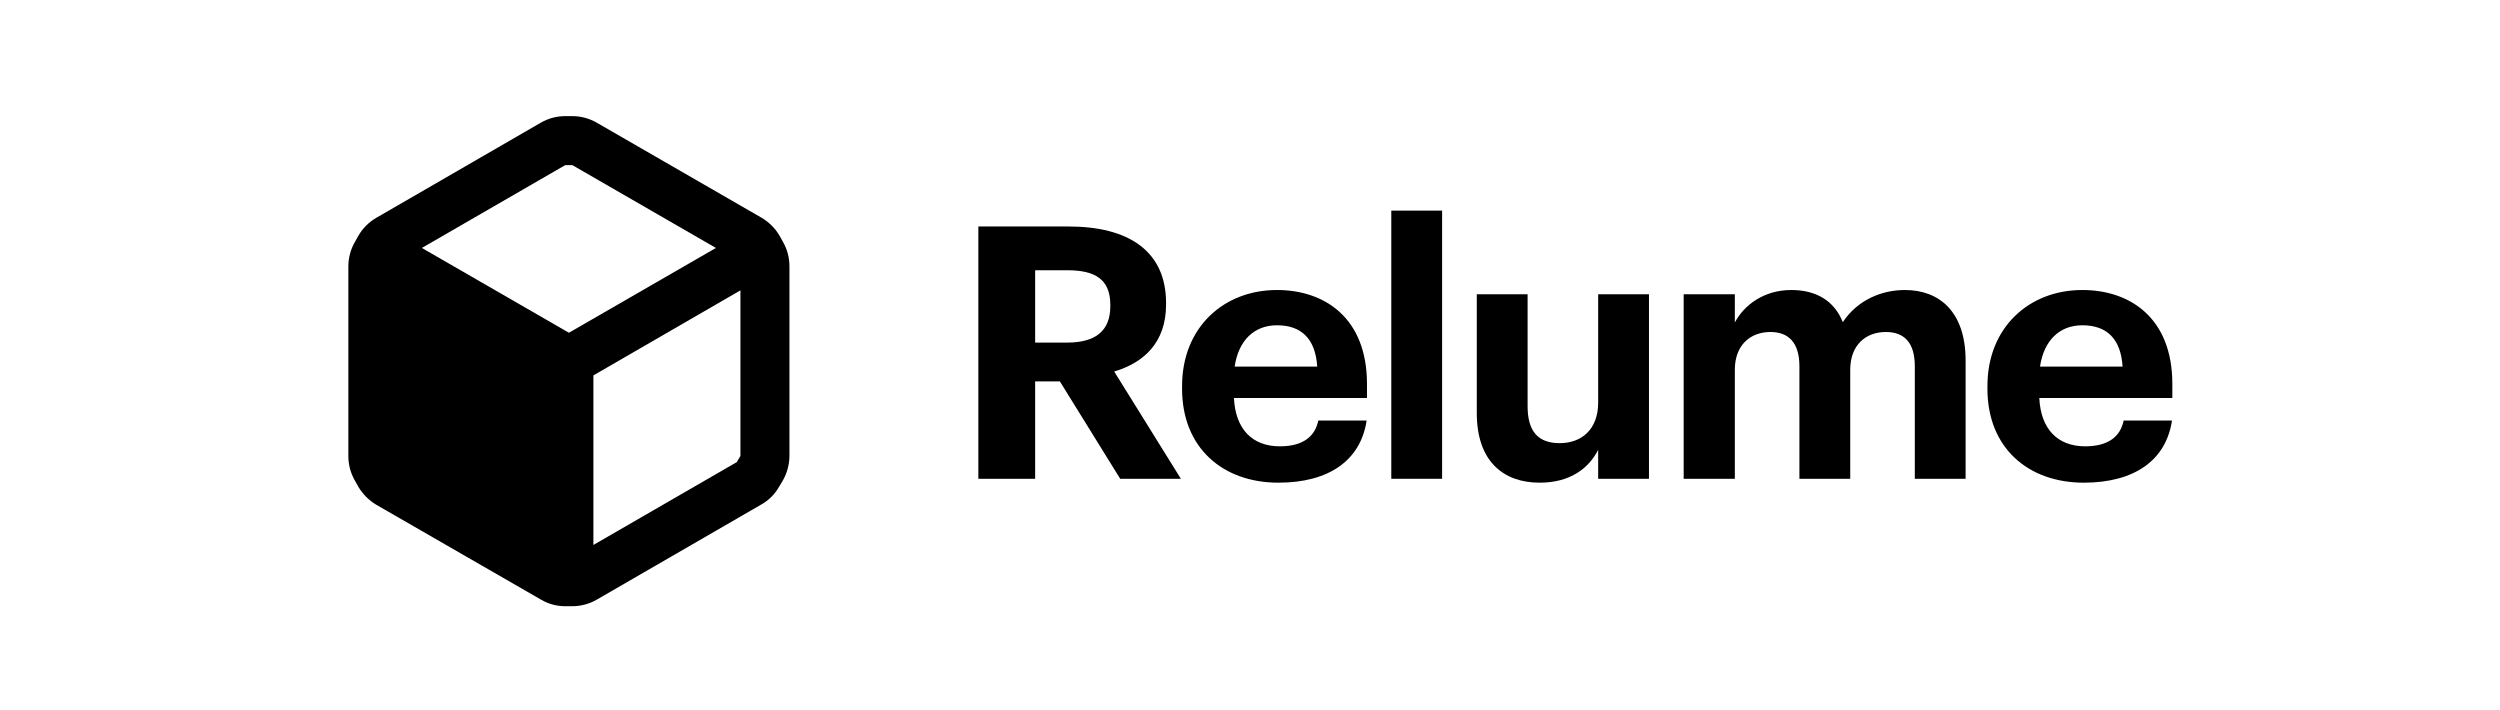 <svg width="183" height="52" viewBox="0 0 183 52" fill="none" xmlns="http://www.w3.org/2000/svg">
<path d="M71.615 35.047H75.773V27.918H77.582L81.999 35.047H86.441L81.559 27.195C83.729 26.549 85.356 25.077 85.356 22.288V22.184C85.356 18.361 82.593 16.579 78.227 16.579H71.615V35.047ZM75.773 25.077V19.782H78.124C80.139 19.782 81.275 20.428 81.275 22.313V22.417C81.275 24.199 80.216 25.077 78.124 25.077H75.773Z" fill="black"/>
<path d="M93.579 35.332C97.273 35.332 99.598 33.704 100.037 30.785H96.498C96.266 31.922 95.413 32.671 93.683 32.671C91.642 32.671 90.428 31.38 90.325 29.133H100.063V28.099C100.063 23.269 96.963 21.229 93.476 21.229C89.55 21.229 86.528 23.992 86.528 28.254V28.461C86.528 32.775 89.498 35.332 93.579 35.332ZM90.376 26.834C90.66 24.922 91.797 23.811 93.476 23.811C95.258 23.811 96.291 24.793 96.421 26.834H90.376Z" fill="black"/>
<path d="M101.843 35.047H105.562V15.417H101.843V35.047Z" fill="black"/>
<path d="M112.698 35.332C114.92 35.332 116.288 34.298 116.986 32.929V35.047H120.705V21.538H116.986V29.468C116.986 31.457 115.746 32.439 114.171 32.439C112.569 32.439 111.82 31.56 111.82 29.727V21.538H108.101V30.243C108.101 33.782 110.064 35.332 112.698 35.332Z" fill="black"/>
<path d="M123.245 35.047H126.99V27.066C126.99 25.232 128.152 24.302 129.599 24.302C130.917 24.302 131.717 25.077 131.717 26.808V35.047H135.437V27.066C135.437 25.232 136.599 24.302 138.045 24.302C139.388 24.302 140.164 25.077 140.164 26.808V35.047H143.883V26.395C143.883 22.804 141.946 21.229 139.44 21.229C137.735 21.229 135.979 21.952 134.894 23.579C134.249 21.978 132.905 21.229 131.123 21.229C129.108 21.229 127.662 22.339 126.99 23.605V21.538H123.245V35.047Z" fill="black"/>
<path d="M152.532 35.332C156.226 35.332 158.551 33.704 158.989 30.785H155.451C155.218 31.922 154.366 32.671 152.635 32.671C150.594 32.671 149.381 31.38 149.277 29.133H159.015V28.099C159.015 23.269 155.915 21.229 152.428 21.229C148.502 21.229 145.48 23.992 145.48 28.254V28.461C145.48 32.775 148.451 35.332 152.532 35.332ZM149.329 26.834C149.613 24.922 150.75 23.811 152.428 23.811C154.211 23.811 155.244 24.793 155.374 26.834H149.329Z" fill="black"/>
<path fill-rule="evenodd" clip-rule="evenodd" d="M57.303 17.684L57.052 17.236C56.728 16.693 56.271 16.242 55.725 15.926L43.688 8.984C43.144 8.668 42.525 8.501 41.895 8.5H41.375C40.745 8.501 40.126 8.668 39.581 8.984L27.545 15.944C27.001 16.258 26.55 16.71 26.235 17.253L25.984 17.702C25.668 18.247 25.501 18.866 25.5 19.496V33.397C25.501 34.027 25.668 34.646 25.984 35.191L26.235 35.639C26.558 36.177 27.008 36.626 27.545 36.949L39.599 43.891C40.141 44.213 40.762 44.381 41.392 44.375H41.895C42.525 44.374 43.144 44.207 43.688 43.891L55.725 36.931C56.273 36.624 56.727 36.17 57.034 35.621L57.303 35.173C57.615 34.626 57.782 34.009 57.787 33.379V19.478C57.786 18.848 57.619 18.229 57.303 17.684ZM41.375 12.087H41.895L52.406 18.15L41.644 24.357L30.881 18.15L41.375 12.087ZM43.437 39.891L53.931 33.828L54.2 33.379V21.254L43.437 27.478V39.891Z" fill="black"/>
</svg>
